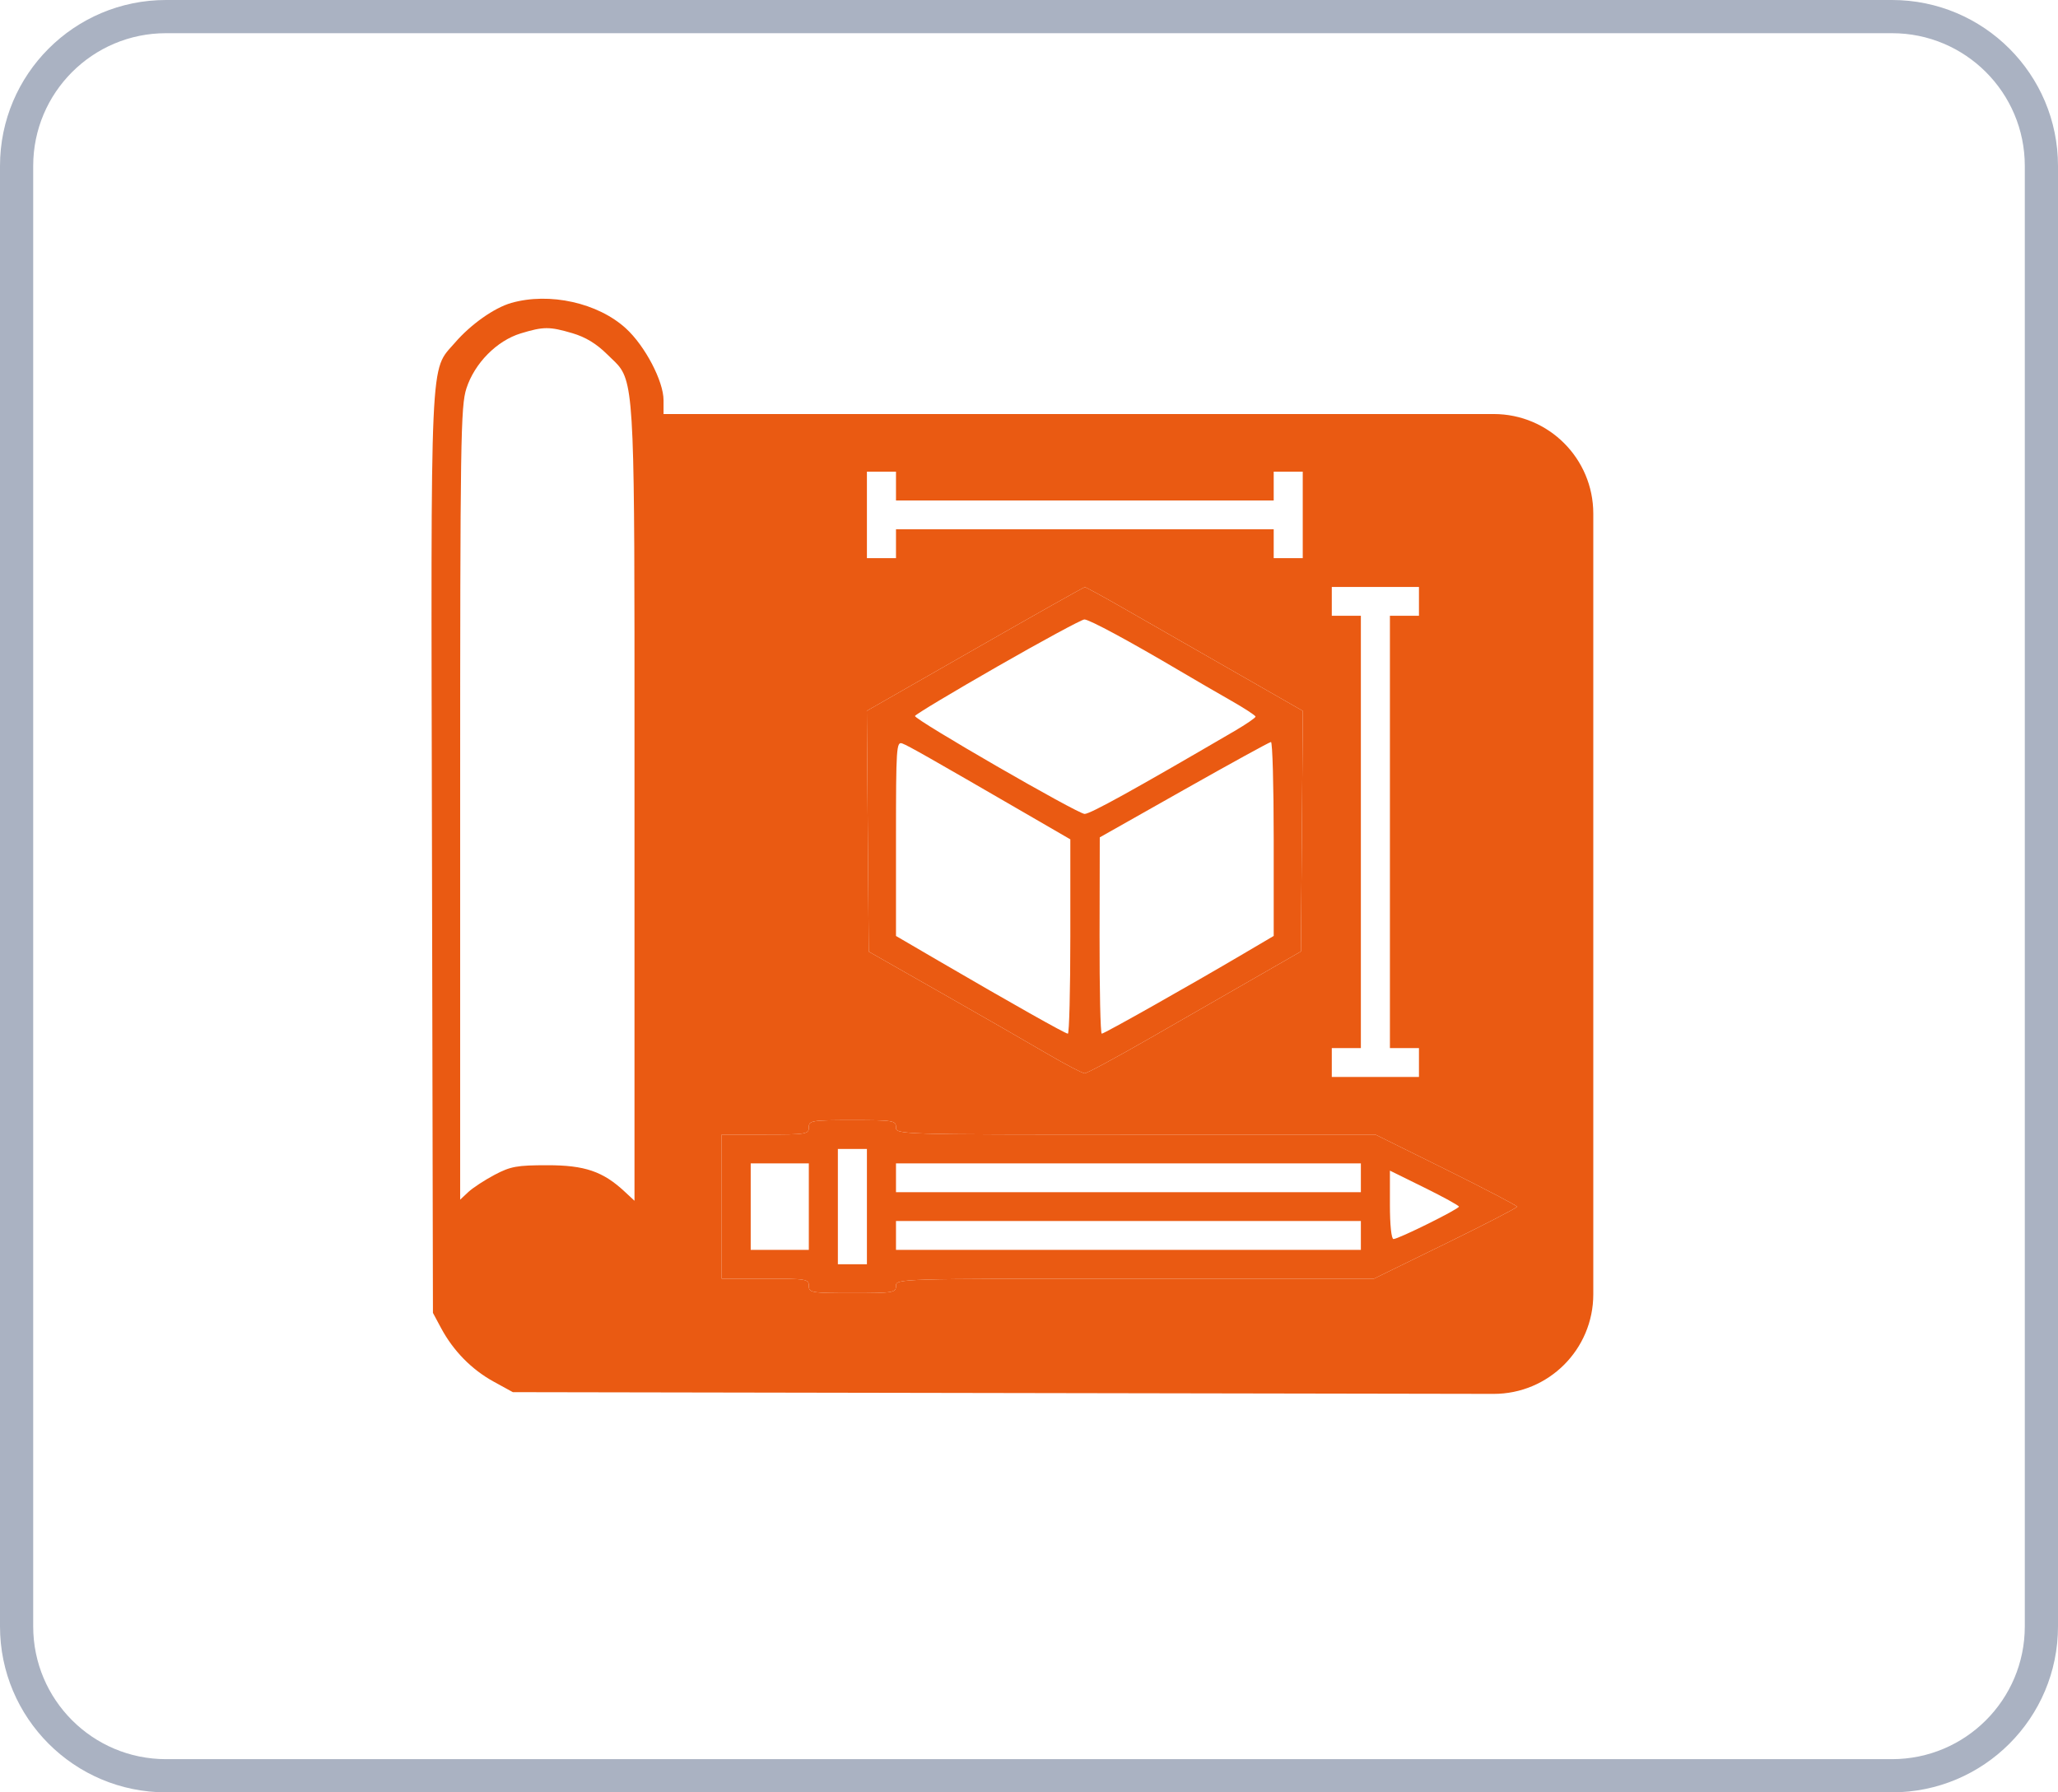 <svg width="62" height="54" viewBox="0 0 62 54" fill="none" xmlns="http://www.w3.org/2000/svg">
<path fill-rule="evenodd" clip-rule="evenodd" d="M57 1H5C2.791 1 1 2.791 1 5V49C1 51.209 2.791 53 5 53H57C59.209 53 61 51.209 61 49V5C61 2.791 59.209 1 57 1ZM5 0C2.239 0 0 2.239 0 5V49C0 51.761 2.239 54 5 54H57C59.761 54 62 51.761 62 49V5C62 2.239 59.761 0 57 0H5Z" fill="#AAB2C2"/>
<path fill-rule="evenodd" clip-rule="evenodd" d="M15.403 9.127C14.89 9.273 14.181 9.774 13.705 10.326C12.944 11.208 12.981 10.377 13.014 25.722L13.043 39.555L13.293 40.021C13.66 40.702 14.21 41.262 14.869 41.624L15.45 41.943L44.995 41.995C46.654 41.998 48 40.654 48 38.995V15.474C48 13.817 46.657 12.474 45 12.474H19.99V12.057C19.99 11.484 19.433 10.422 18.857 9.895C18.013 9.123 16.555 8.799 15.403 9.127ZM18.297 10.68C17.969 10.355 17.643 10.157 17.245 10.039C16.553 9.835 16.374 9.836 15.687 10.045C14.967 10.265 14.299 10.941 14.052 11.7C13.878 12.237 13.863 13.201 13.863 24.213V36.144L14.109 35.913C14.245 35.786 14.602 35.553 14.902 35.394C15.384 35.141 15.574 35.106 16.489 35.106C17.615 35.105 18.164 35.292 18.814 35.897L19.115 36.177V24.237C19.115 23.544 19.115 22.889 19.115 22.269C19.117 12.577 19.117 11.574 18.617 10.997C18.56 10.931 18.495 10.87 18.423 10.802C18.384 10.764 18.342 10.725 18.297 10.68ZM26.993 15.079V14.211H26.117V16.816H26.993V15.947H38.372V16.816H39.247V14.211H38.372V15.079H26.993ZM37.087 20.181C35.898 19.5 34.433 18.661 33.831 18.316C33.229 17.971 32.712 17.689 32.682 17.689C32.652 17.69 31.162 18.529 29.371 19.554L26.114 21.416L26.172 28.67L28.36 29.915C29.564 30.6 31 31.425 31.552 31.749C32.104 32.072 32.611 32.337 32.678 32.337C32.746 32.337 33.623 31.864 34.629 31.286C35.634 30.709 37.072 29.883 37.825 29.451L39.192 28.666L39.25 21.419L37.087 20.181ZM42.748 18.552V17.684H40.122V18.552H40.998V31.577H40.122V32.446H42.748V31.577H41.873V18.552H42.748ZM34.213 34.182C27.066 34.182 26.993 34.18 26.993 33.965C26.993 33.76 26.92 33.748 25.68 33.748C24.44 33.748 24.367 33.76 24.367 33.965C24.367 34.17 24.294 34.182 23.054 34.182H21.741V38.524H23.054C24.294 38.524 24.367 38.536 24.367 38.741C24.367 38.946 24.44 38.958 25.68 38.958C26.92 38.958 26.993 38.946 26.993 38.741C26.993 38.526 27.065 38.524 34.187 38.527L41.38 38.53L43.541 37.473C44.73 36.892 45.702 36.389 45.702 36.356C45.702 36.323 44.742 35.821 43.568 35.239L41.434 34.182H34.213Z" fill="#EA5A12"/>
<path fill-rule="evenodd" clip-rule="evenodd" d="M37.087 20.181C35.898 19.5 34.433 18.661 33.831 18.316C33.229 17.971 32.712 17.689 32.682 17.689C32.652 17.69 31.162 18.529 29.371 19.554L26.114 21.416L26.172 28.67L28.36 29.915C29.564 30.6 31 31.425 31.552 31.749C32.104 32.072 32.611 32.337 32.678 32.337C32.746 32.337 33.623 31.864 34.629 31.286C35.634 30.709 37.072 29.883 37.825 29.451L39.192 28.666L39.25 21.419L37.087 20.181ZM27.565 21.571C27.581 21.524 28.702 20.851 30.056 20.076C31.41 19.3 32.586 18.665 32.668 18.663C32.814 18.661 34.026 19.315 35.582 20.235C36.003 20.484 36.68 20.877 37.086 21.108C37.492 21.339 37.825 21.556 37.825 21.591C37.825 21.626 37.541 21.82 37.196 22.022C34.14 23.807 32.847 24.522 32.676 24.522C32.468 24.522 27.531 21.672 27.565 21.571ZM26.993 28.199V25.264C26.993 22.513 27.005 22.333 27.184 22.4C27.368 22.469 27.993 22.824 30.904 24.511L32.245 25.288V28.216C32.245 29.826 32.212 31.143 32.171 31.143C32.095 31.143 30.489 30.238 28.278 28.949L26.993 28.199ZM33.132 25.228L35.67 23.794C37.066 23.005 38.244 22.358 38.29 22.355C38.335 22.353 38.372 23.667 38.372 25.275V28.198L37.469 28.73C35.849 29.686 33.266 31.143 33.192 31.143C33.152 31.143 33.123 29.812 33.126 28.185L33.132 25.228ZM34.213 34.182C27.066 34.182 26.993 34.18 26.993 33.965C26.993 33.76 26.92 33.748 25.68 33.748C24.44 33.748 24.367 33.76 24.367 33.965C24.367 34.17 24.294 34.182 23.054 34.182H21.741V38.524H23.054C24.294 38.524 24.367 38.536 24.367 38.741C24.367 38.946 24.44 38.958 25.68 38.958C26.92 38.958 26.993 38.946 26.993 38.741C26.993 38.526 27.065 38.524 34.187 38.527L41.38 38.53L43.541 37.473C44.73 36.892 45.702 36.389 45.702 36.356C45.702 36.323 44.742 35.821 43.568 35.239L41.434 34.182H34.213ZM25.242 38.09V34.616H26.117V38.09H25.242ZM22.616 37.656V35.051H24.367V37.656H22.616ZM26.993 35.919V35.051H40.998V35.919H26.993ZM41.981 37.33C41.917 37.33 41.873 36.904 41.873 36.3V35.269L42.912 35.781C43.484 36.063 43.952 36.321 43.952 36.353C43.952 36.427 42.13 37.33 41.981 37.33ZM26.993 37.656V36.787H40.998V37.656H26.993Z" fill="#EA5A12"/>
</svg>
